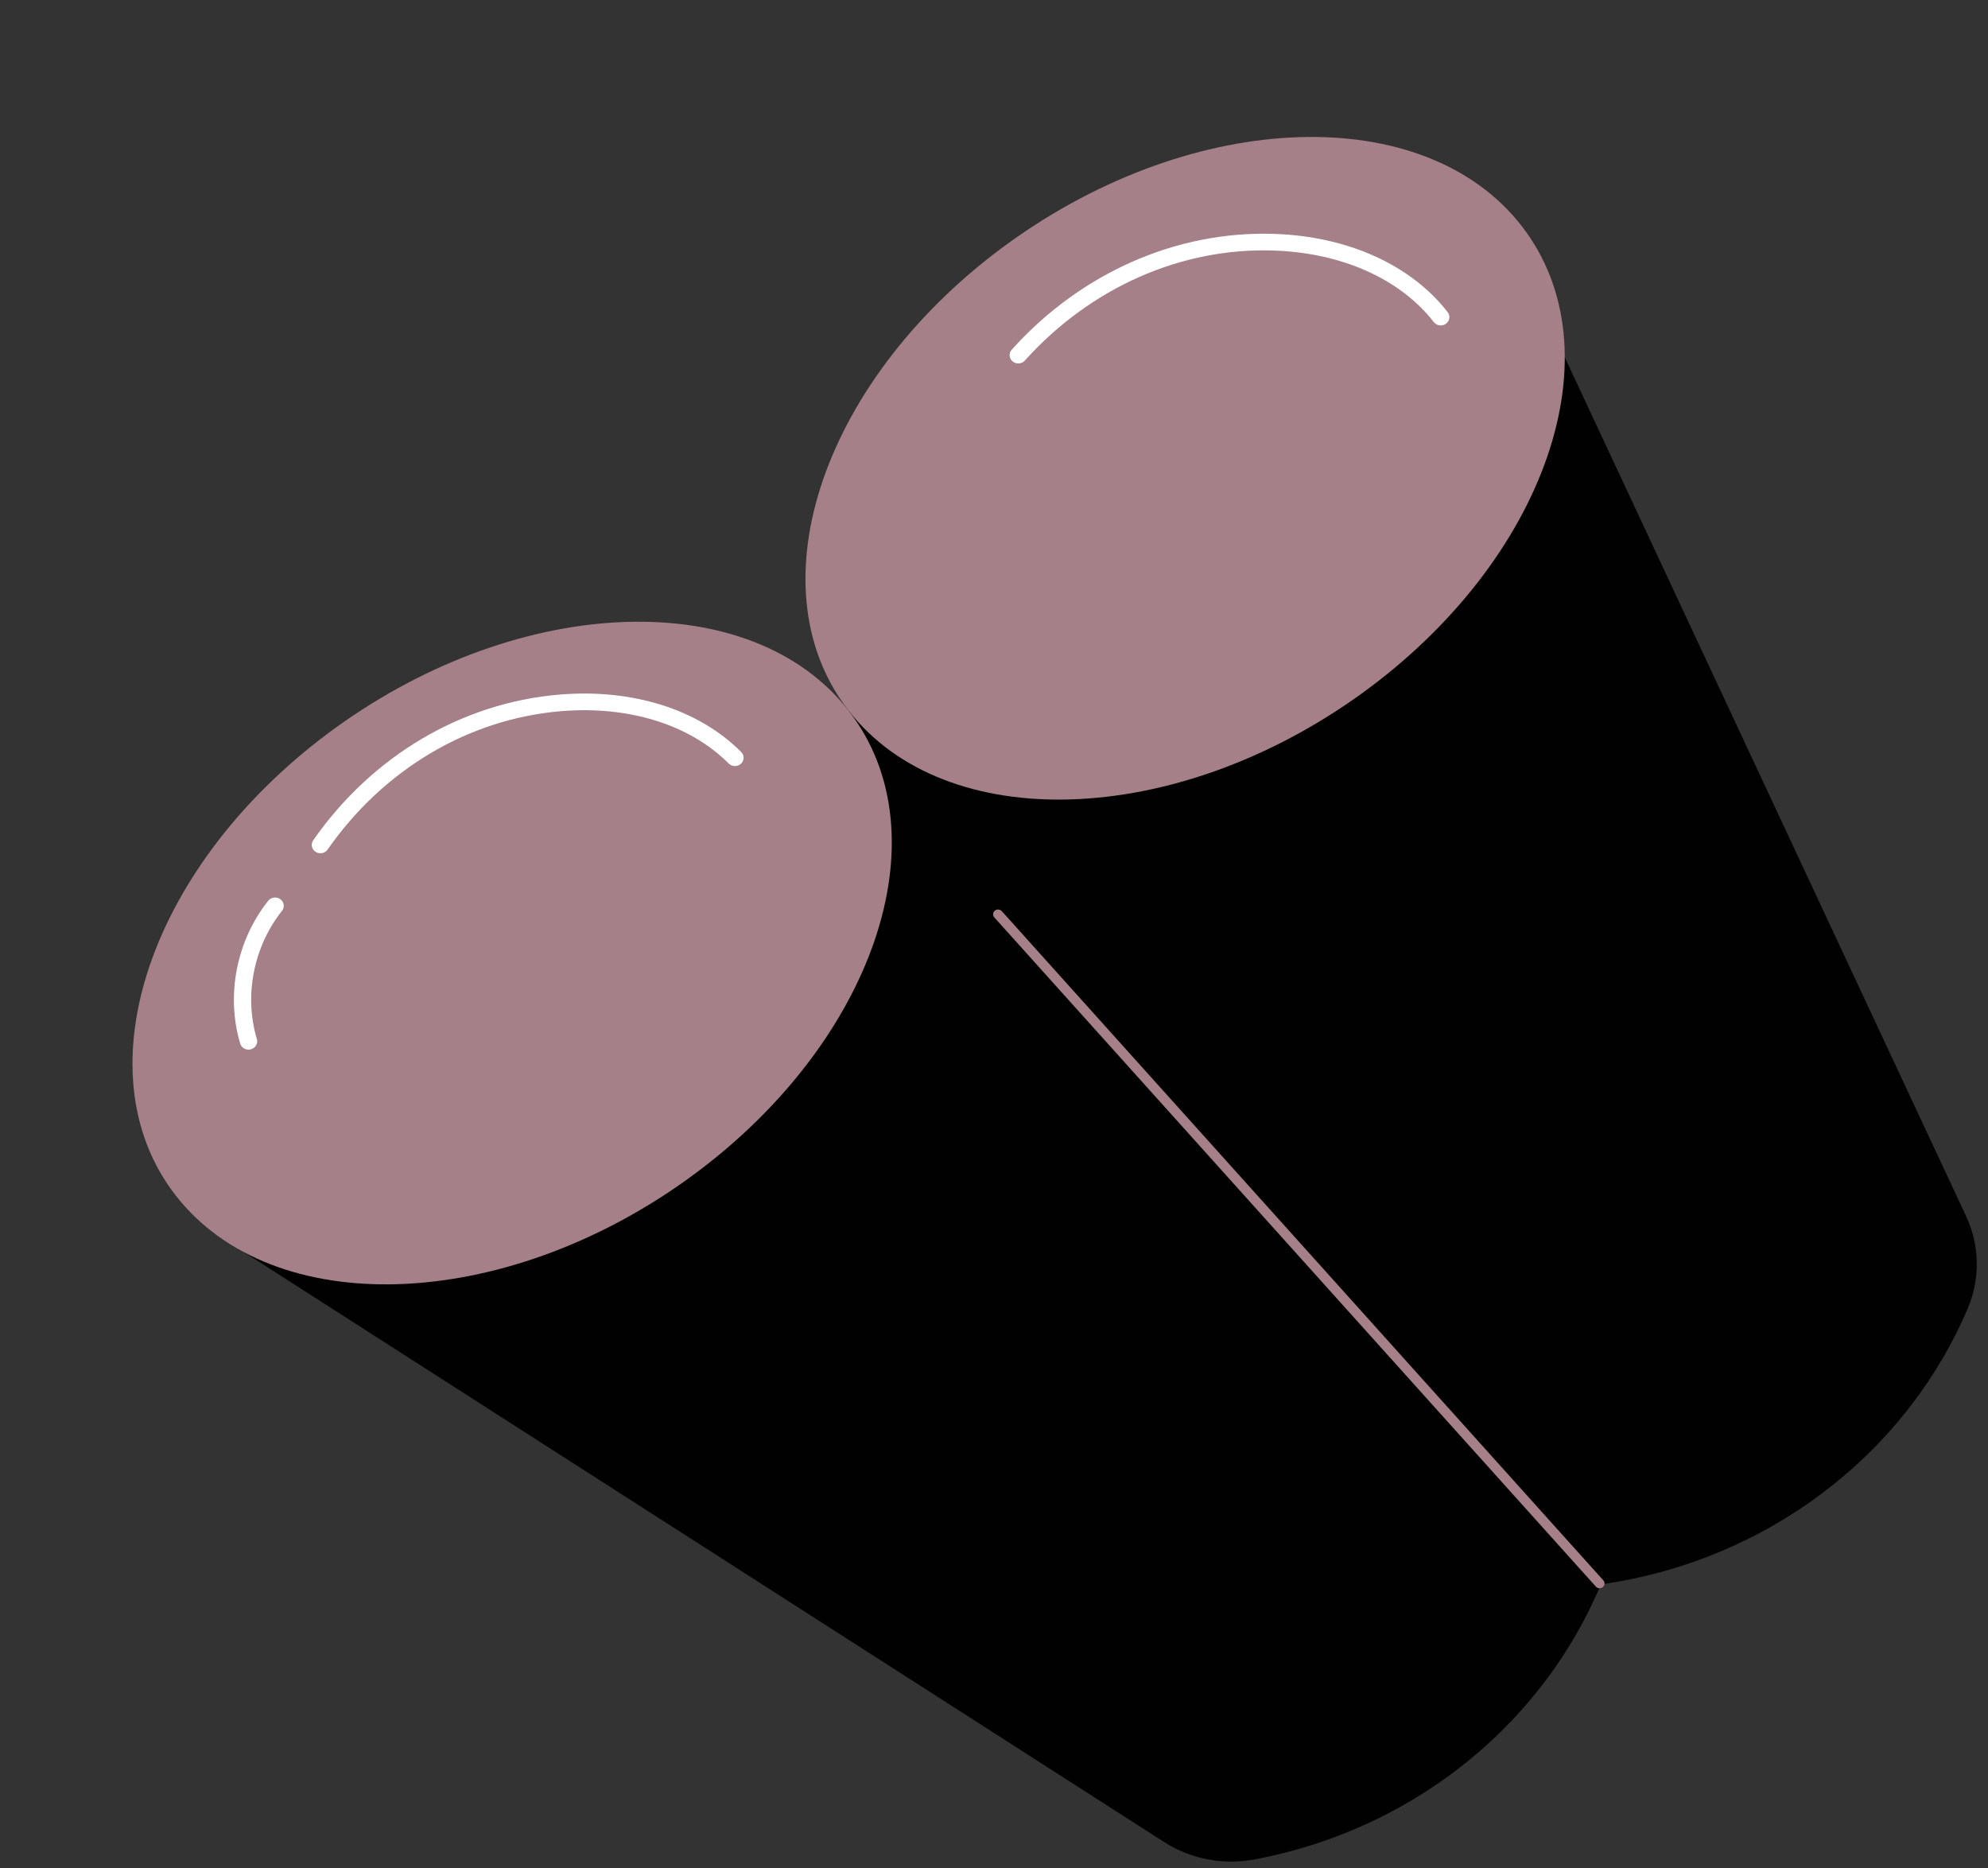 <svg width="83" height="78" viewBox="0 0 83 78" fill="none" xmlns="http://www.w3.org/2000/svg">
<rect x="0" y="0" width="83" height="78" fill="#333333" stroke="none"/>
<path d="M66.847 66.145L66.626 66.632C64.067 72.281 58.806 76.374 52.53 77.6L52.416 77.622C51.096 77.88 49.723 77.621 48.602 76.902L8.871 51.433L35.432 29.67L63.852 11.755L82.087 50.778C82.658 51.998 82.681 53.391 82.153 54.629C79.519 60.798 73.702 65.175 66.847 66.145Z" fill="#010101"/>
<path d="M28.716 49.219C36.474 43.631 39.481 34.879 35.43 29.67C31.38 24.461 21.807 24.769 14.048 30.357C6.29 35.945 3.283 44.698 7.334 49.907C11.384 55.115 20.957 54.808 28.716 49.219Z" fill="#A58088"/>
<path d="M56.813 28.981C64.572 23.393 67.578 14.64 63.528 9.432C59.478 4.223 49.905 4.531 42.146 10.119C34.387 15.707 31.381 24.46 35.431 29.669C39.482 34.877 49.055 34.569 56.813 28.981Z" fill="#A58088"/>
<path d="M42.514 15.174C42.43 15.174 42.346 15.146 42.277 15.089C42.126 14.964 42.11 14.744 42.24 14.599C45.127 11.387 49.129 9.625 53.215 9.765C56.274 9.869 58.907 11.059 60.44 13.031C60.56 13.184 60.527 13.402 60.367 13.518C60.208 13.633 59.981 13.601 59.862 13.447C58.46 11.646 56.028 10.556 53.189 10.46C49.321 10.327 45.53 12.003 42.787 15.054C42.716 15.133 42.615 15.174 42.514 15.174Z" fill="white"/>
<path d="M13.377 35.622C13.307 35.622 13.238 35.603 13.176 35.563C13.01 35.456 12.966 35.24 13.077 35.08C15.536 31.555 19.284 29.338 23.359 28.998C26.408 28.743 29.173 29.616 30.944 31.394C31.082 31.532 31.077 31.753 30.933 31.886C30.789 32.019 30.56 32.014 30.422 31.875C28.803 30.251 26.252 29.454 23.422 29.691C19.566 30.013 16.014 32.118 13.677 35.468C13.607 35.568 13.493 35.622 13.377 35.622Z" fill="white"/>
<path d="M10.376 43.821C10.22 43.821 10.075 43.722 10.029 43.569C9.426 41.555 9.874 39.27 11.198 37.606C11.32 37.454 11.546 37.425 11.705 37.541C11.864 37.658 11.894 37.877 11.772 38.029C10.585 39.521 10.183 41.571 10.724 43.377C10.779 43.561 10.668 43.754 10.477 43.807C10.443 43.816 10.41 43.821 10.376 43.821Z" fill="white"/>
<path d="M66.784 66.307C66.726 66.307 66.668 66.284 66.628 66.239L41.513 38.3C41.439 38.218 41.448 38.092 41.534 38.02C41.62 37.948 41.751 37.957 41.826 38.04L66.94 65.978C67.015 66.061 67.005 66.187 66.919 66.259C66.88 66.291 66.832 66.307 66.784 66.307Z" fill="#A58088"/>
</svg>
